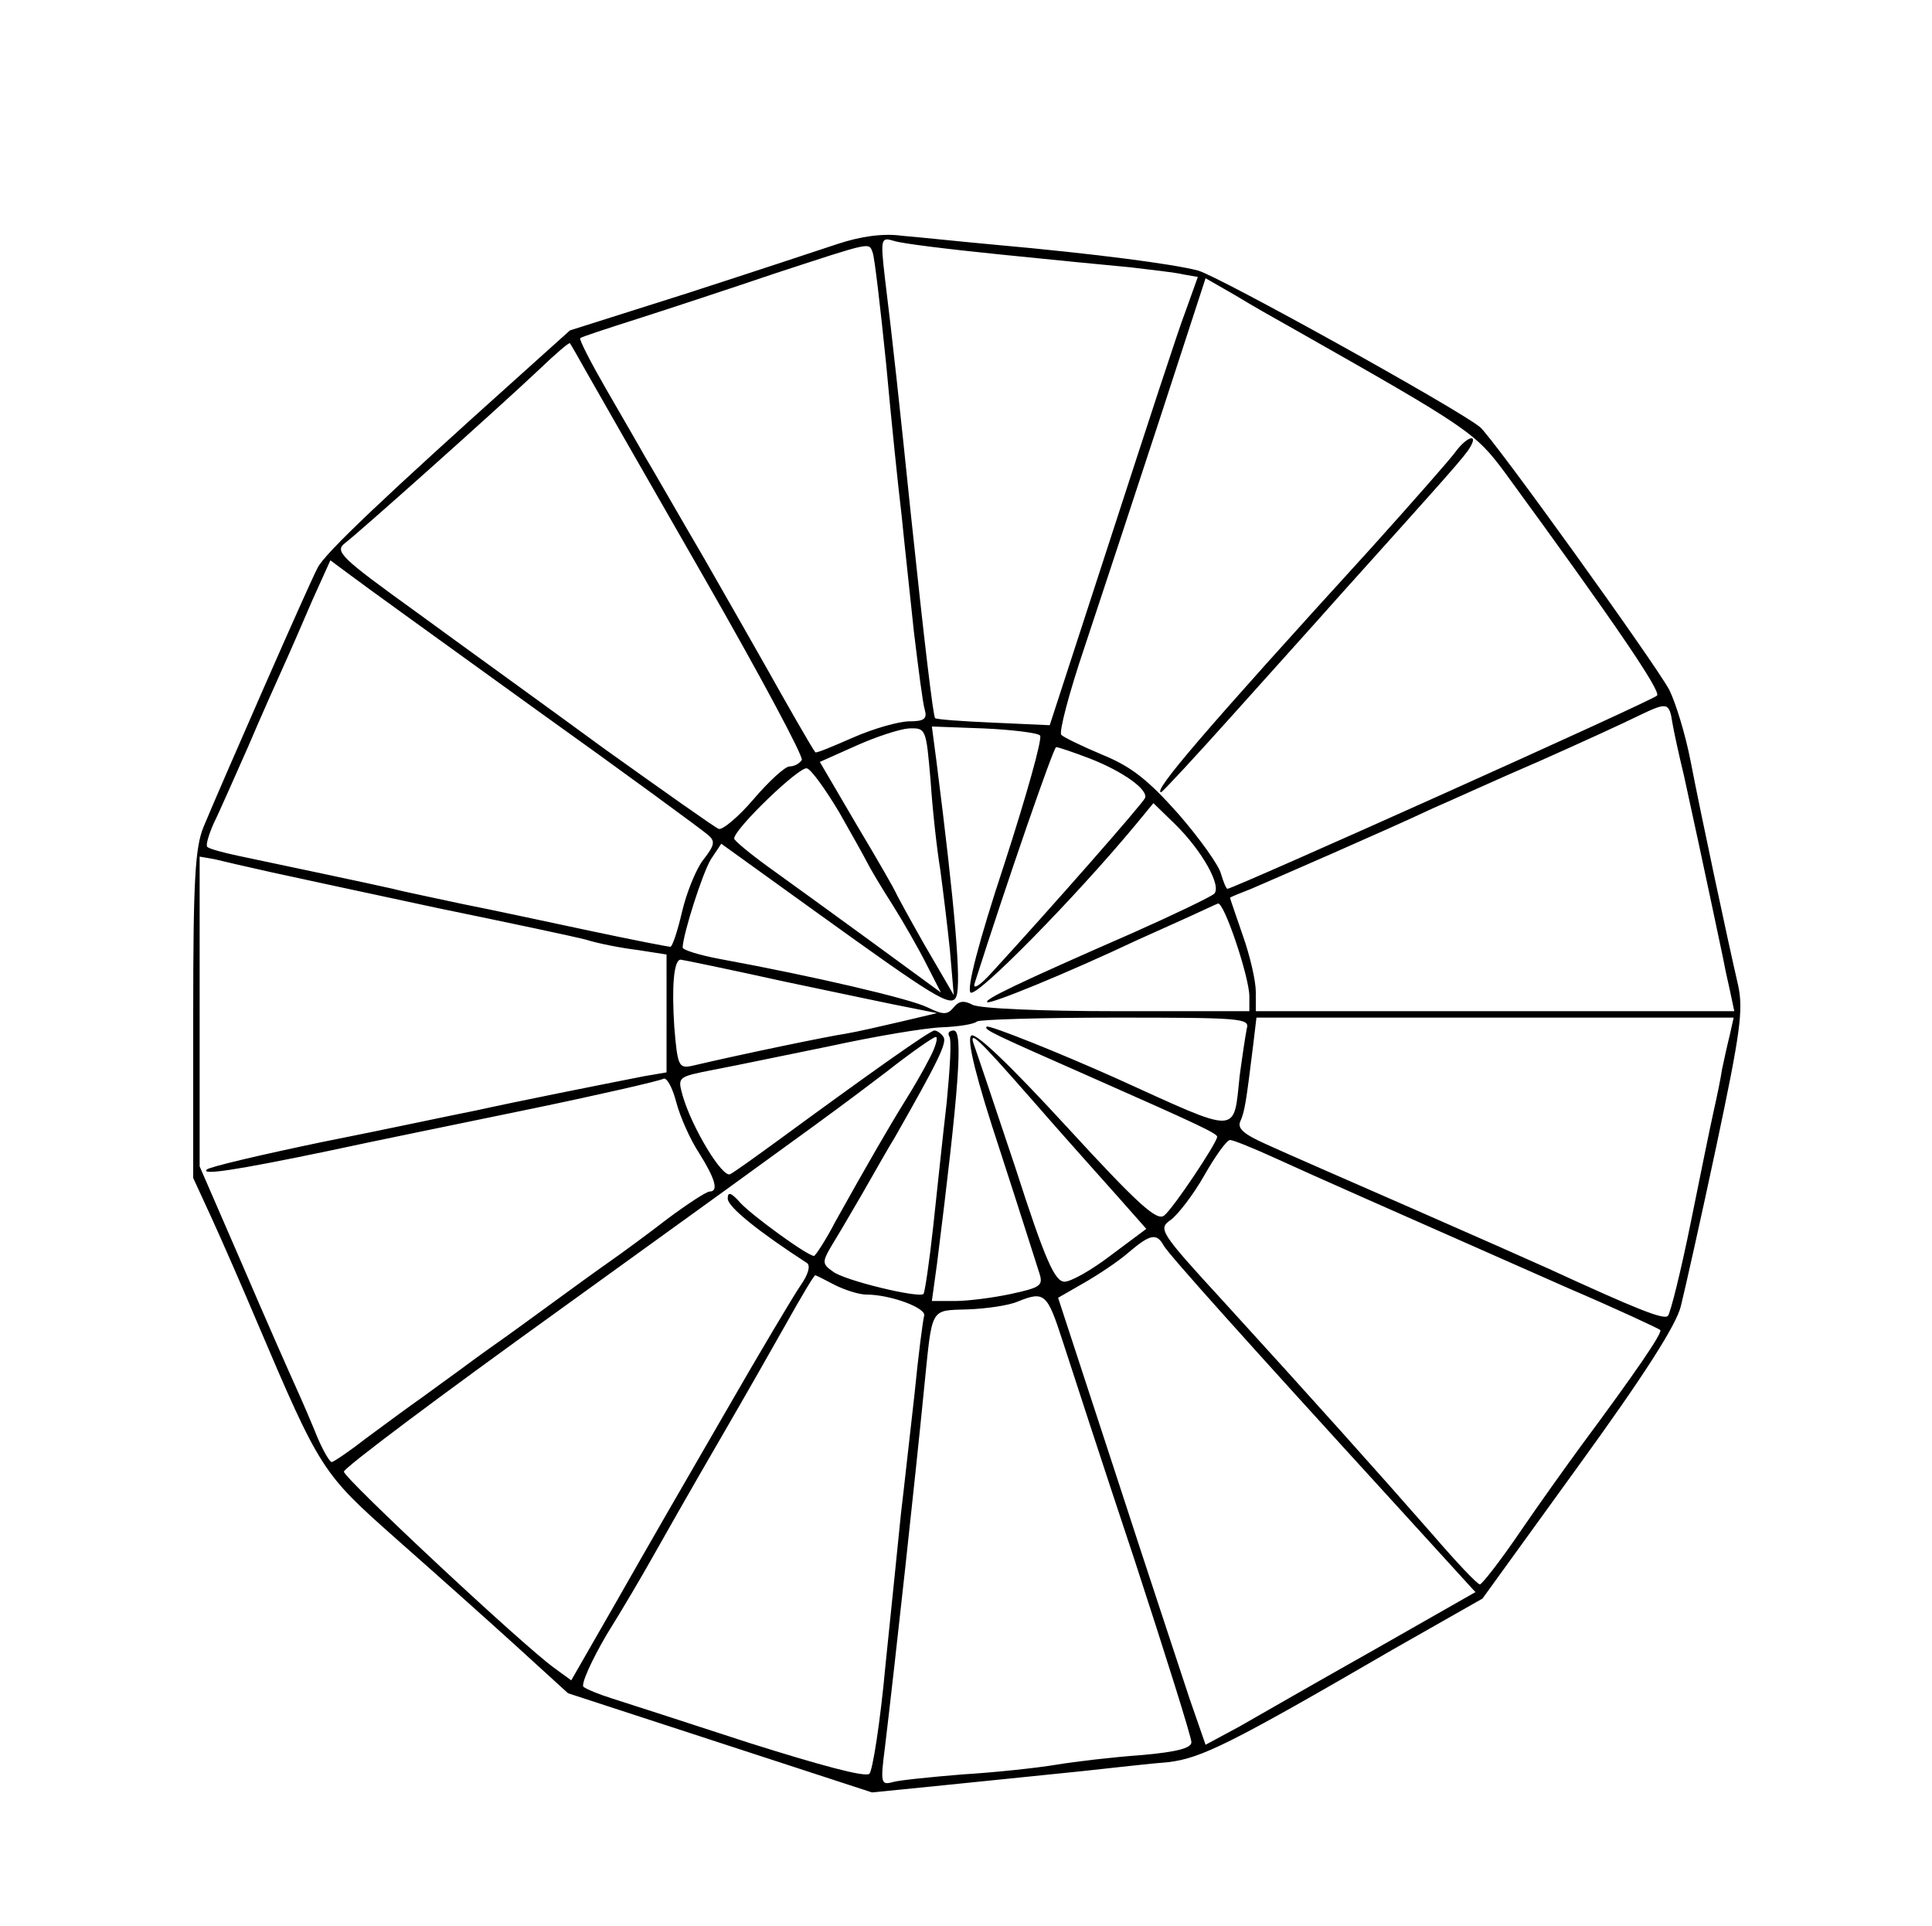 <?xml version="1.0" standalone="no"?>
<!DOCTYPE svg PUBLIC "-//W3C//DTD SVG 20010904//EN"
 "http://www.w3.org/TR/2001/REC-SVG-20010904/DTD/svg10.dtd">
<svg version="1.0" xmlns="http://www.w3.org/2000/svg"
 width="300pt" height="299pt" viewBox="0 0 300 299"
 preserveAspectRatio="xMidYMid meet">
<g transform="translate(0,299) scale(0.1,-0.1)"
fill="#000000" stroke="none">
<path d="M1300 2611 c-30 -10 -136 -45 -235 -77 l-180 -57 -79 -71 c-204 -183
-303 -276 -313 -298 -13 -24 -150 -337 -177 -402 -13 -32 -16 -82 -16 -292 l0
-253 29 -63 c16 -35 47 -106 69 -158 100 -235 102 -237 218 -340 59 -52 143
-127 187 -167 l79 -72 236 -77 236 -77 120 12 c67 7 159 16 206 21 47 5 107
12 134 14 51 6 96 28 349 175 l139 79 149 206 c103 142 152 219 159 248 6 24
31 135 55 248 38 179 42 212 34 250 -16 69 -58 266 -74 349 -8 41 -23 90 -33
110 -22 41 -275 393 -294 408 -34 28 -407 235 -438 243 -38 10 -159 26 -315
40 -55 5 -120 12 -145 14 -29 4 -64 -1 -100 -13z m252 -16 c78 -8 170 -17 203
-20 33 -4 70 -8 82 -11 l23 -4 -19 -53 c-11 -28 -62 -185 -115 -348 l-96 -295
-88 4 c-48 2 -88 5 -90 7 -3 3 -17 120 -38 320 -17 165 -28 267 -40 364 -7 61
-6 63 14 57 11 -4 85 -13 164 -21z m-197 3 c3 -7 12 -85 21 -173 8 -88 19
-194 24 -235 4 -41 13 -122 19 -180 7 -58 14 -113 17 -122 4 -14 -1 -18 -24
-18 -16 0 -55 -11 -87 -25 -32 -14 -58 -25 -59 -23 -5 6 -50 85 -74 128 -14
25 -58 102 -98 172 -41 70 -82 142 -93 160 -10 18 -38 66 -61 106 -23 40 -41
75 -39 77 2 2 42 15 89 30 47 15 144 47 215 71 150 49 144 48 150 32z m656
-120 c270 -153 280 -160 326 -222 171 -234 243 -340 236 -346 -7 -8 -658 -300
-667 -300 -2 0 -6 10 -10 23 -3 13 -33 55 -66 93 -48 54 -74 74 -118 92 -31
13 -60 27 -64 31 -4 4 12 65 36 136 24 72 76 230 116 352 l72 221 47 -27 c26
-16 67 -39 92 -53z m-1099 -68 c14 -25 96 -168 182 -318 86 -150 154 -277 151
-282 -4 -6 -12 -10 -19 -10 -7 0 -32 -23 -56 -51 -23 -27 -48 -48 -54 -46 -7
3 -86 59 -177 124 -90 66 -222 161 -293 213 -118 85 -127 94 -110 107 20 15
232 204 302 270 25 24 46 42 47 40 1 -1 13 -22 27 -47z m-82 -520 c140 -100
261 -189 269 -196 12 -10 11 -16 -7 -39 -11 -14 -26 -51 -33 -81 -7 -30 -15
-54 -18 -54 -4 0 -60 11 -126 25 -66 14 -154 33 -195 41 -41 9 -91 19 -110 24
-35 8 -154 33 -239 51 -24 5 -46 11 -49 14 -3 2 2 19 10 37 9 18 32 71 53 118
20 47 45 103 55 125 10 22 30 68 45 103 l28 62 31 -23 c17 -13 146 -106 286
-207z m1767 -23 c2 -12 10 -49 18 -82 11 -50 29 -133 60 -280 2 -11 7 -35 11
-52 l7 -33 -372 0 -371 0 0 30 c0 17 -9 56 -20 87 -11 32 -20 58 -20 59 0 1
15 7 33 14 37 16 210 91 282 125 28 12 102 46 165 73 63 28 133 60 155 71 44
21 47 21 52 -12z m-1152 -89 c3 -46 10 -108 15 -138 4 -30 11 -86 15 -125 l6
-70 -46 79 c-25 44 -45 81 -45 82 0 1 -26 47 -59 102 l-58 99 56 25 c31 14 68
26 82 27 27 1 27 0 34 -81z m170 70 c4 -4 -21 -93 -55 -198 -41 -124 -59 -195
-53 -201 9 -9 163 148 256 260 l28 34 33 -32 c43 -42 74 -98 61 -109 -6 -5
-62 -32 -125 -60 -183 -80 -232 -104 -227 -108 4 -4 124 45 232 96 22 10 58
26 80 36 22 10 43 20 46 21 9 5 49 -114 49 -144 l0 -23 -206 0 c-115 0 -213 4
-224 10 -13 7 -21 6 -29 -4 -10 -12 -16 -12 -41 0 -26 13 -175 48 -322 75 -32
6 -58 14 -58 18 1 22 31 116 44 137 l16 24 143 -103 c189 -136 215 -153 222
-134 8 20 -2 138 -31 366 l-7 53 81 -3 c44 -2 84 -7 87 -11z m78 -36 c51 -20
90 -48 85 -61 -3 -8 -148 -173 -238 -271 -17 -19 -29 -27 -27 -18 52 163 123
368 127 368 3 0 27 -8 53 -18z m-390 -83 c20 -35 40 -71 44 -79 4 -8 21 -37
39 -65 17 -27 41 -69 53 -93 l22 -43 -108 79 c-59 43 -132 96 -160 116 -29 21
-53 41 -53 44 0 15 102 113 113 109 7 -2 29 -33 50 -68z m-883 -93 c36 -8 153
-33 260 -56 107 -22 211 -44 230 -49 19 -6 55 -13 80 -16 l45 -7 0 -91 0 -92
-35 -6 c-71 -14 -197 -39 -260 -53 -36 -7 -143 -30 -239 -49 -96 -20 -177 -39
-180 -43 -9 -9 45 -1 189 29 69 15 212 44 318 66 106 22 197 43 202 46 5 3 14
-13 20 -36 6 -23 22 -59 36 -80 25 -40 30 -59 16 -59 -5 0 -34 -19 -65 -42
-31 -24 -72 -54 -92 -68 -20 -14 -60 -43 -90 -65 -30 -22 -70 -51 -90 -65 -20
-14 -44 -32 -55 -40 -11 -8 -36 -26 -55 -40 -20 -14 -58 -42 -85 -62 -27 -21
-52 -38 -55 -38 -3 0 -13 17 -22 38 -8 20 -23 55 -33 77 -10 22 -48 108 -84
192 l-66 152 0 241 0 240 23 -4 c12 -3 51 -12 87 -20z m798 -170 c86 -18 175
-37 197 -41 l40 -8 -55 -13 c-30 -7 -69 -16 -87 -19 -27 -4 -158 -31 -239 -50
-20 -4 -22 0 -27 61 -4 61 -1 104 10 104 2 0 75 -15 161 -34z m718 -73 c-2
-10 -7 -43 -11 -73 -10 -93 2 -92 -190 -5 -89 40 -199 84 -203 81 -4 -5 7 -10
168 -81 163 -72 190 -85 190 -90 0 -9 -68 -111 -82 -122 -11 -10 -40 16 -152
138 -91 99 -142 147 -148 141 -7 -7 8 -67 45 -179 30 -92 57 -178 61 -190 6
-19 2 -22 -44 -32 -28 -6 -67 -11 -87 -11 l-36 0 8 58 c34 271 41 362 26 362
-7 0 -10 -4 -7 -9 4 -5 1 -51 -4 -103 -6 -51 -15 -138 -21 -193 -6 -55 -13
-102 -15 -104 -7 -7 -124 21 -141 35 -16 11 -16 15 -4 36 8 13 30 50 49 83 19
33 42 74 52 90 66 116 81 146 75 155 -3 5 -10 10 -14 10 -7 0 -100 -66 -246
-173 -33 -24 -65 -47 -71 -50 -12 -7 -60 73 -74 122 -8 29 -8 29 48 40 32 6
113 23 182 37 69 15 146 28 173 29 26 1 50 5 54 9 3 3 100 6 215 6 195 0 209
-1 204 -17z m750 -10 c-4 -16 -9 -39 -12 -53 -2 -14 -8 -43 -13 -65 -5 -22
-21 -101 -36 -175 -15 -74 -31 -138 -35 -143 -6 -7 -50 11 -185 73 -22 10
-119 53 -215 95 -96 42 -197 86 -223 98 -36 16 -46 25 -41 36 7 16 9 30 20
119 l5 42 370 0 371 0 -6 -27z m-1242 -35 c-9 -18 -27 -49 -39 -68 -23 -37
-59 -99 -108 -187 -15 -29 -31 -53 -33 -53 -10 0 -94 61 -114 82 -15 17 -20
18 -20 7 0 -13 49 -52 123 -100 6 -4 2 -18 -10 -35 -11 -16 -64 -105 -118
-199 -54 -93 -130 -225 -168 -292 l-70 -122 -26 19 c-49 35 -327 295 -327 305
0 6 151 119 336 252 445 321 430 311 508 370 37 29 70 52 75 53 4 0 0 -15 -9
-32z m158 -65 c47 -54 107 -121 132 -149 l46 -52 -55 -41 c-30 -23 -62 -41
-72 -41 -15 0 -30 33 -76 176 -32 96 -61 182 -64 190 -10 27 4 14 89 -83z
m380 -92 c61 -28 168 -75 453 -201 77 -33 141 -63 143 -65 4 -4 -37 -64 -123
-180 -22 -30 -65 -90 -95 -134 -30 -44 -58 -80 -62 -81 -4 0 -37 35 -74 78
-84 96 -188 212 -323 360 -101 110 -103 114 -83 128 11 8 35 39 52 69 17 30
35 55 40 55 5 0 37 -13 72 -29z m-175 -135 c8 -14 129 -149 361 -403 l123
-135 -158 -90 c-87 -49 -181 -103 -209 -119 l-52 -28 -25 72 c-13 40 -65 196
-114 347 l-90 275 40 23 c21 12 53 33 69 47 34 29 44 31 55 11z m-511 -61 c16
-8 38 -15 49 -15 38 0 94 -21 90 -33 -2 -7 -9 -61 -15 -122 -7 -60 -16 -144
-21 -185 -4 -41 -15 -147 -24 -235 -8 -88 -20 -164 -25 -169 -6 -6 -76 13
-187 48 -98 32 -194 63 -213 69 -19 6 -39 14 -44 18 -4 4 12 40 36 81 25 40
56 93 70 118 14 25 60 106 103 180 43 74 89 155 103 180 28 50 46 80 48 80 1
0 15 -7 30 -15z m354 -87 c13 -40 63 -194 112 -341 48 -147 88 -274 88 -282 0
-9 -21 -15 -77 -20 -43 -3 -103 -10 -133 -15 -30 -5 -95 -12 -145 -15 -49 -4
-99 -9 -109 -12 -18 -5 -19 -1 -12 53 17 142 47 417 61 559 13 127 8 120 68
122 28 1 63 6 77 12 42 17 46 13 70 -61z"/>
<path d="M2259 2287 c-9 -12 -67 -78 -130 -148 -259 -284 -340 -379 -326 -379
2 0 53 55 113 122 60 67 134 149 164 183 169 188 196 218 203 231 13 22 -6 16
-24 -9z"/>
</g>
</svg>
